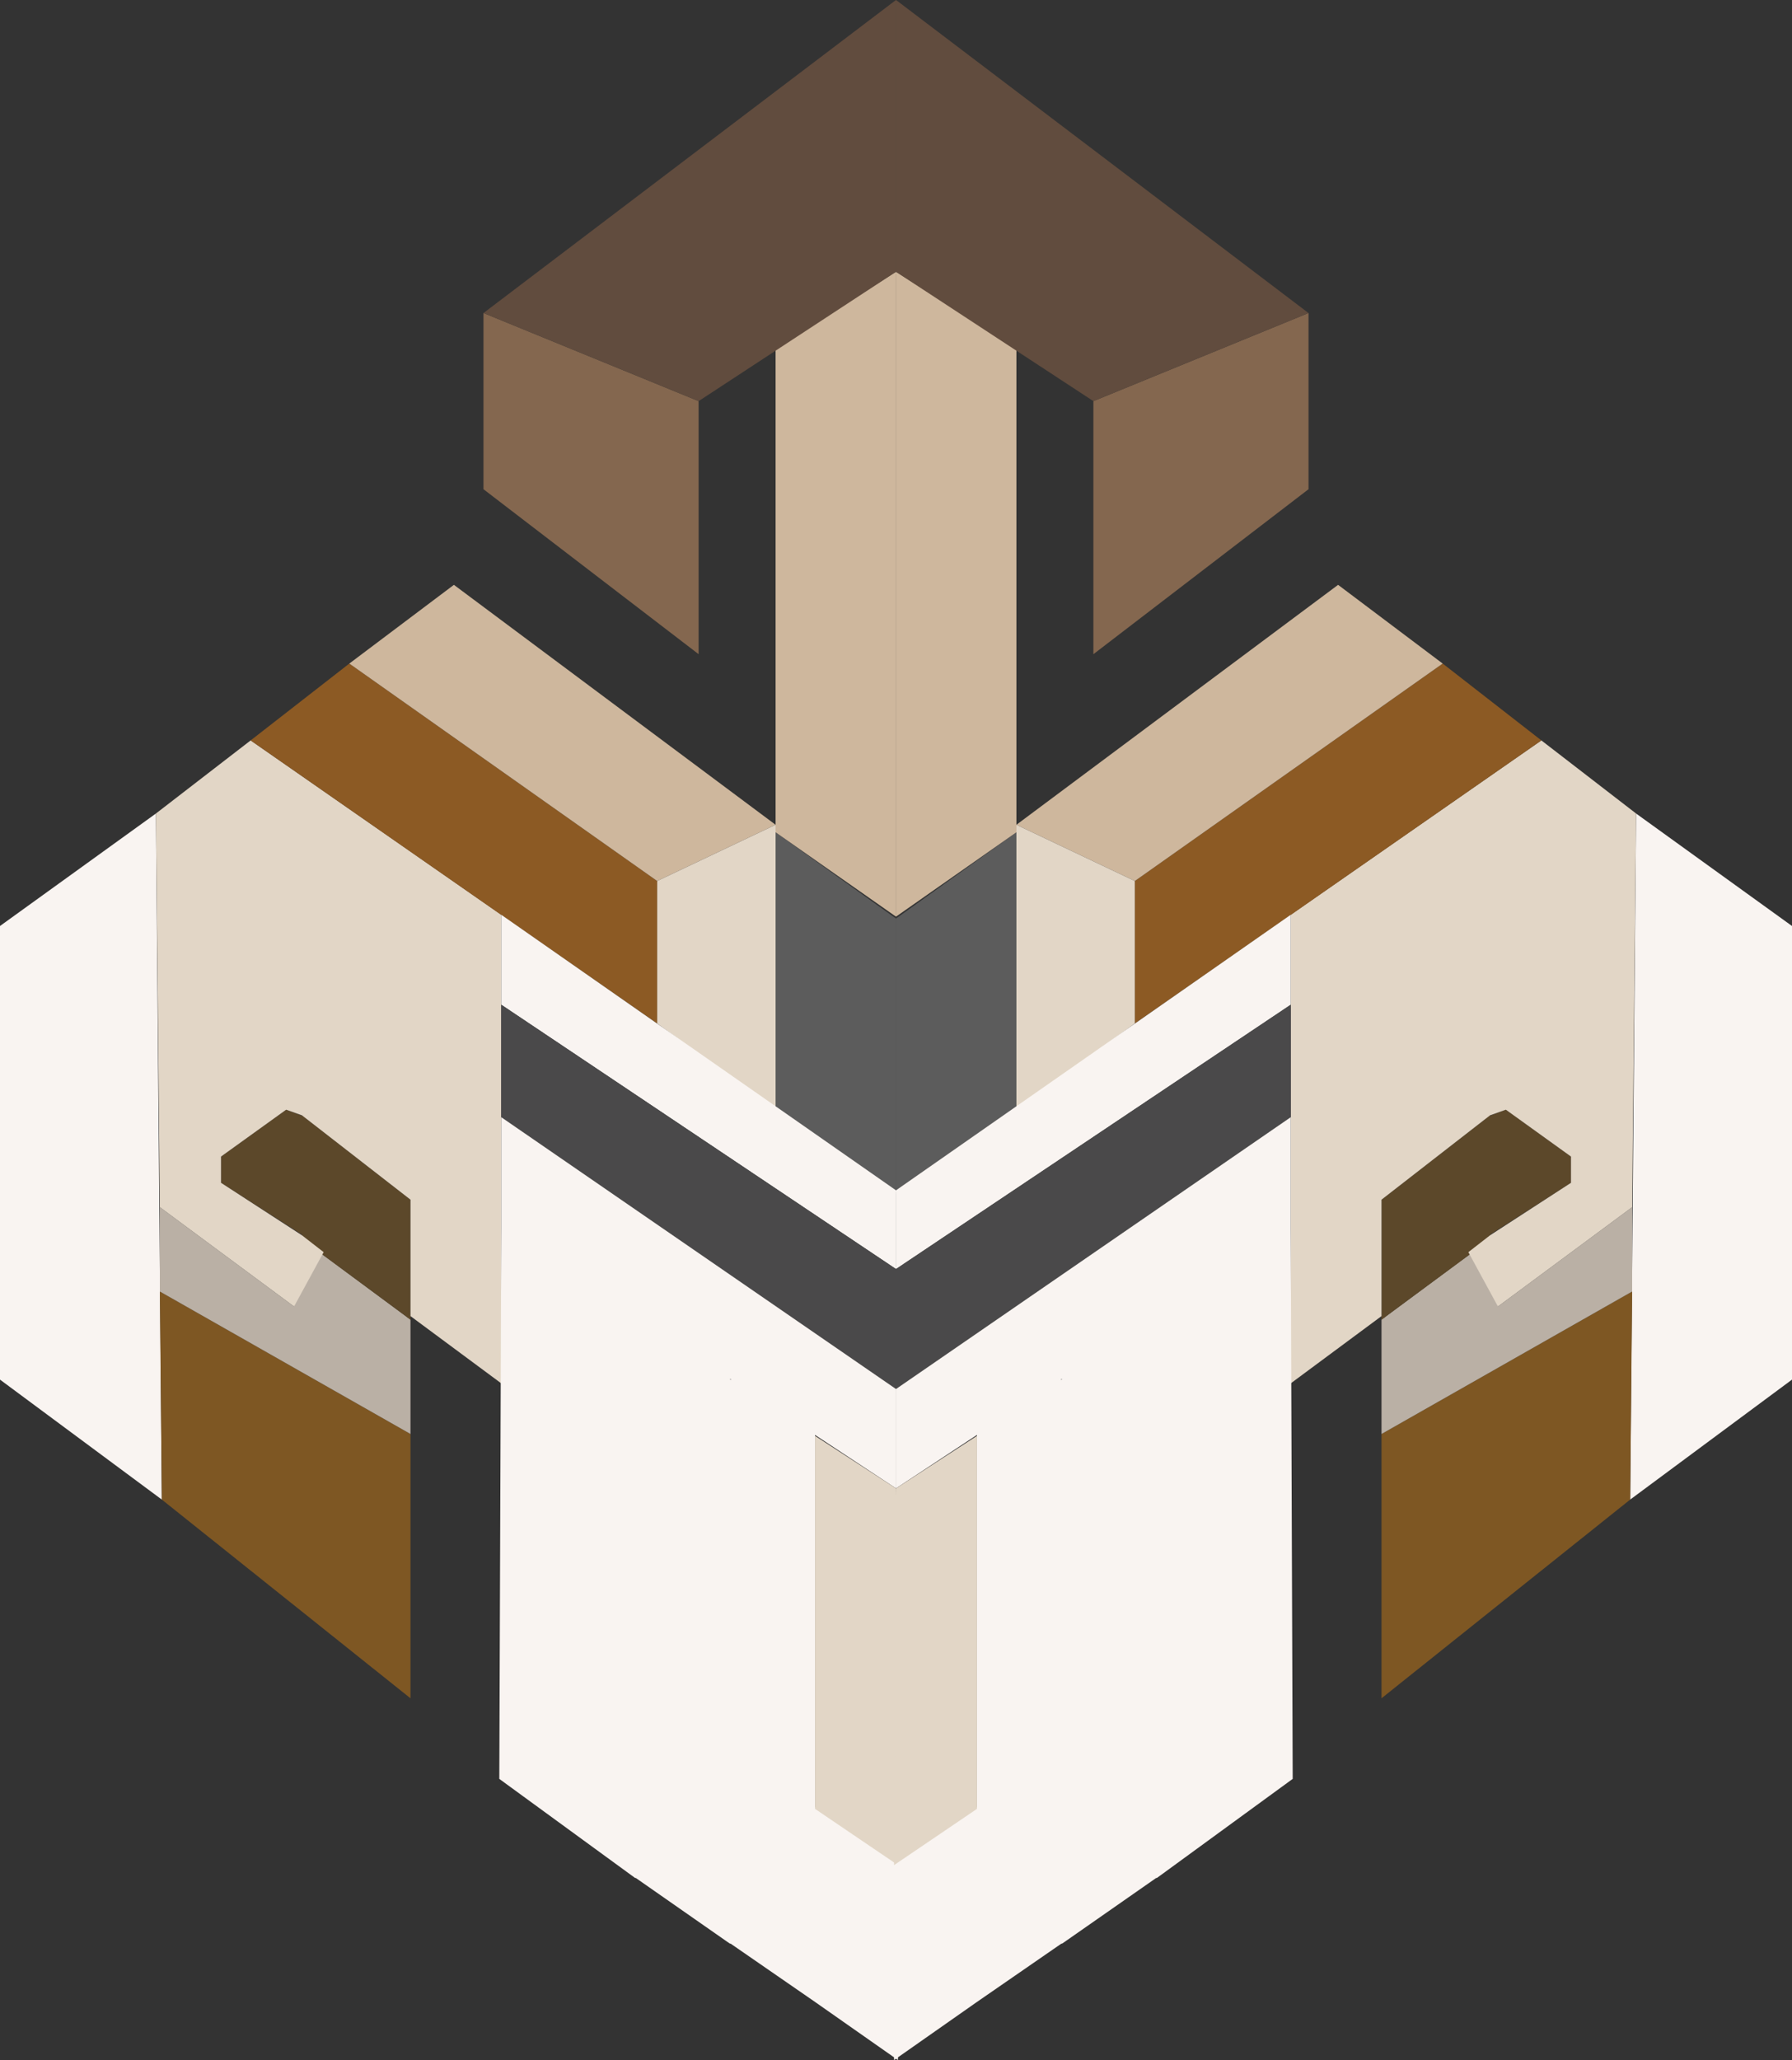 <?xml version="1.0" encoding="UTF-8"?>
<svg id="Layer_1" data-name="Layer 1" xmlns="http://www.w3.org/2000/svg" viewBox="0 0 1885.32 2166.68">
  <rect x="0" y="0" width="1885.32" height="2166.68" fill="#333333" stroke="none"/>
  <defs>
    <style>
      .cls-1 {
        fill: #7e5723;
      }

      .cls-2 {
        fill: #5c482a;
      }

      .cls-3 {
        fill: #5c5c5c;
      }

      .cls-4 {
        fill: #84674f;
      }

      .cls-5 {
        fill: #e2d6c6;
      }

      .cls-6 {
        fill: #bab0a5;
      }

      .cls-7 {
        fill: #614c3e;
      }

      .cls-8 {
        fill: #8c5a24;
      }

      .cls-9 {
        fill: #4a494a;
      }

      .cls-10 {
        fill: #ceb79d;
      }

      .cls-11 {
        fill: #f9f4f1;
      }
    </style>
  </defs>
  <g>
    <polygon class="cls-11" points="170.25 1577.2 0 1451.02 0 973.92 164.02 855.63 170.25 1577.2"/>
    <polygon class="cls-1" points="431.86 1786.18 170.25 1577.2 168.18 1358.36 431.86 1508.2 431.86 1786.18"/>
    <polygon class="cls-6" points="431.86 1508.2 168.18 1358.36 168.18 1269.65 309.36 1374.13 309.36 1297.25 431.86 1387.94 431.86 1508.2"/>
    <polygon class="cls-2" points="431.86 1384.21 431.86 1387.94 340.51 1316.96 431.86 1384.21"/>
    <polygon class="cls-2" points="431.86 1261.76 431.86 1387.94 338.43 1318.93 317.67 1299.22 317.67 1173.04 431.86 1261.76"/>
    <polygon class="cls-2" points="321.82 1175.01 321.82 1301.19 232.54 1244.02 232.54 1216.41 301.06 1167.13 321.82 1175.01"/>
    <polygon class="cls-5" points="527.37 962.09 527.37 1454.97 431.86 1384.21 431.86 1261.76 317.67 1173.04 301.06 1167.13 232.54 1216.41 232.54 1244.02 317.67 1299.22 340.51 1316.96 309.36 1374.13 168.18 1269.65 164.02 855.63 263.69 778.74 527.37 962.09"/>
    <polygon class="cls-8" points="691.4 926.6 367.5 697.91 263.69 778.74 691.4 1076.44 691.4 926.6"/>
    <polygon class="cls-10" points="815.97 867.46 477.54 615.11 367.5 697.91 691.4 926.6 815.97 867.46"/>
    <polygon class="cls-5" points="815.97 1167.13 691.4 1076.44 691.4 926.6 815.97 867.46 815.97 1167.13"/>
    <polygon class="cls-3" points="942.62 966.03 815.97 875.35 815.97 1167.13 942.62 1255.84 942.62 966.03"/>
    <polygon class="cls-10" points="942.62 285.87 815.97 366.7 815.97 875.35 942.62 964.06 942.62 285.87"/>
    <polygon class="cls-4" points="735 688.05 508.68 514.56 508.68 329.24 735 421.9 735 688.05"/>
    <polygon class="cls-7" points="942.62 285.87 942.62 0 508.68 329.24 735 421.9 942.62 285.87"/>
    <polygon class="cls-11" points="942.62 1334.7 527.37 1056.72 527.37 962.09 942.62 1251.9 942.62 1334.7"/>
    <polygon class="cls-9" points="942.62 1460.88 527.37 1175.01 527.37 1056.72 942.62 1334.7 942.62 1460.88"/>
    <path class="cls-11" d="M857.5,1900.52v-391.32l85.13,56.17v-104.49l-415.25-285.87v116.32l-2.08,579.62,143.26,104.49v-.53l99.66,69.53v-.53l89.28,61.65,87.2,61.12v-207.01l-87.2-59.14Zm-89.28-449.5v-.75l1.14,.75h-1.14Z"/>
    <polygon class="cls-5" points="944.7 1961.64 857.5 1902.5 857.5 1510.17 942.62 1565.37 944.7 1961.64"/>
  </g>
  <g>
    <polygon class="cls-11" points="1715.07 1577.2 1885.32 1451.02 1885.32 973.92 1721.3 855.63 1715.07 1577.2"/>
    <polygon class="cls-1" points="1453.46 1786.18 1715.07 1577.2 1717.15 1358.36 1453.46 1508.2 1453.46 1786.18"/>
    <polygon class="cls-6" points="1453.46 1508.2 1717.15 1358.36 1717.15 1269.65 1575.96 1374.13 1575.96 1297.25 1453.46 1387.94 1453.46 1508.2"/>
    <polygon class="cls-2" points="1453.46 1384.21 1453.46 1387.94 1544.82 1316.96 1453.46 1384.21"/>
    <polygon class="cls-2" points="1453.46 1261.76 1453.46 1387.94 1546.89 1318.93 1567.65 1299.22 1567.65 1173.04 1453.46 1261.76"/>
    <polygon class="cls-2" points="1563.5 1175.01 1563.5 1301.19 1652.78 1244.02 1652.78 1216.41 1584.26 1167.13 1563.5 1175.01"/>
    <polygon class="cls-5" points="1357.95 962.09 1357.95 1454.97 1453.46 1384.21 1453.46 1261.76 1567.65 1173.04 1584.26 1167.13 1652.78 1216.41 1652.78 1244.02 1567.65 1299.22 1544.82 1316.96 1575.96 1374.13 1717.15 1269.65 1721.3 855.63 1621.64 778.74 1357.95 962.09"/>
    <polygon class="cls-8" points="1193.93 926.6 1517.82 697.91 1621.64 778.74 1193.93 1076.44 1193.93 926.6"/>
    <polygon class="cls-10" points="1069.35 867.46 1407.78 615.11 1517.82 697.91 1193.93 926.6 1069.35 867.46"/>
    <polygon class="cls-5" points="1069.35 1167.13 1193.93 1076.44 1193.93 926.6 1069.35 867.46 1069.35 1167.13"/>
    <polygon class="cls-3" points="942.7 966.03 1069.35 875.35 1069.35 1167.13 942.7 1255.84 942.7 966.03"/>
    <polygon class="cls-10" points="942.7 285.87 1069.35 366.7 1069.35 875.35 942.7 964.06 942.7 285.87"/>
    <polygon class="cls-4" points="1150.33 688.05 1376.64 514.56 1376.64 329.24 1150.33 421.9 1150.33 688.05"/>
    <polygon class="cls-7" points="942.7 285.87 942.7 0 1376.64 329.24 1150.33 421.9 942.7 285.87"/>
    <polygon class="cls-11" points="942.7 1334.7 1357.95 1056.72 1357.95 962.09 942.7 1251.9 942.7 1334.7"/>
    <polygon class="cls-9" points="942.7 1460.88 1357.95 1175.01 1357.95 1056.72 942.7 1334.7 942.7 1460.88"/>
    <path class="cls-11" d="M940.62,1959.67v207.01s87.2-61.12,87.2-61.12l89.28-61.65v.53s99.66-69.53,99.66-69.53v.53s143.26-104.49,143.26-104.49l-2.08-579.62v-116.32s-415.25,285.87-415.25,285.87v104.49s85.13-56.17,85.13-56.17v391.32s-87.2,59.14-87.2,59.14Zm175.34-508.65l1.14-.75v.75h-1.14Z"/>
    <polygon class="cls-5" points="940.62 1961.64 1027.83 1902.5 1027.83 1510.17 942.7 1565.37 940.62 1961.64"/>
  </g>
</svg>